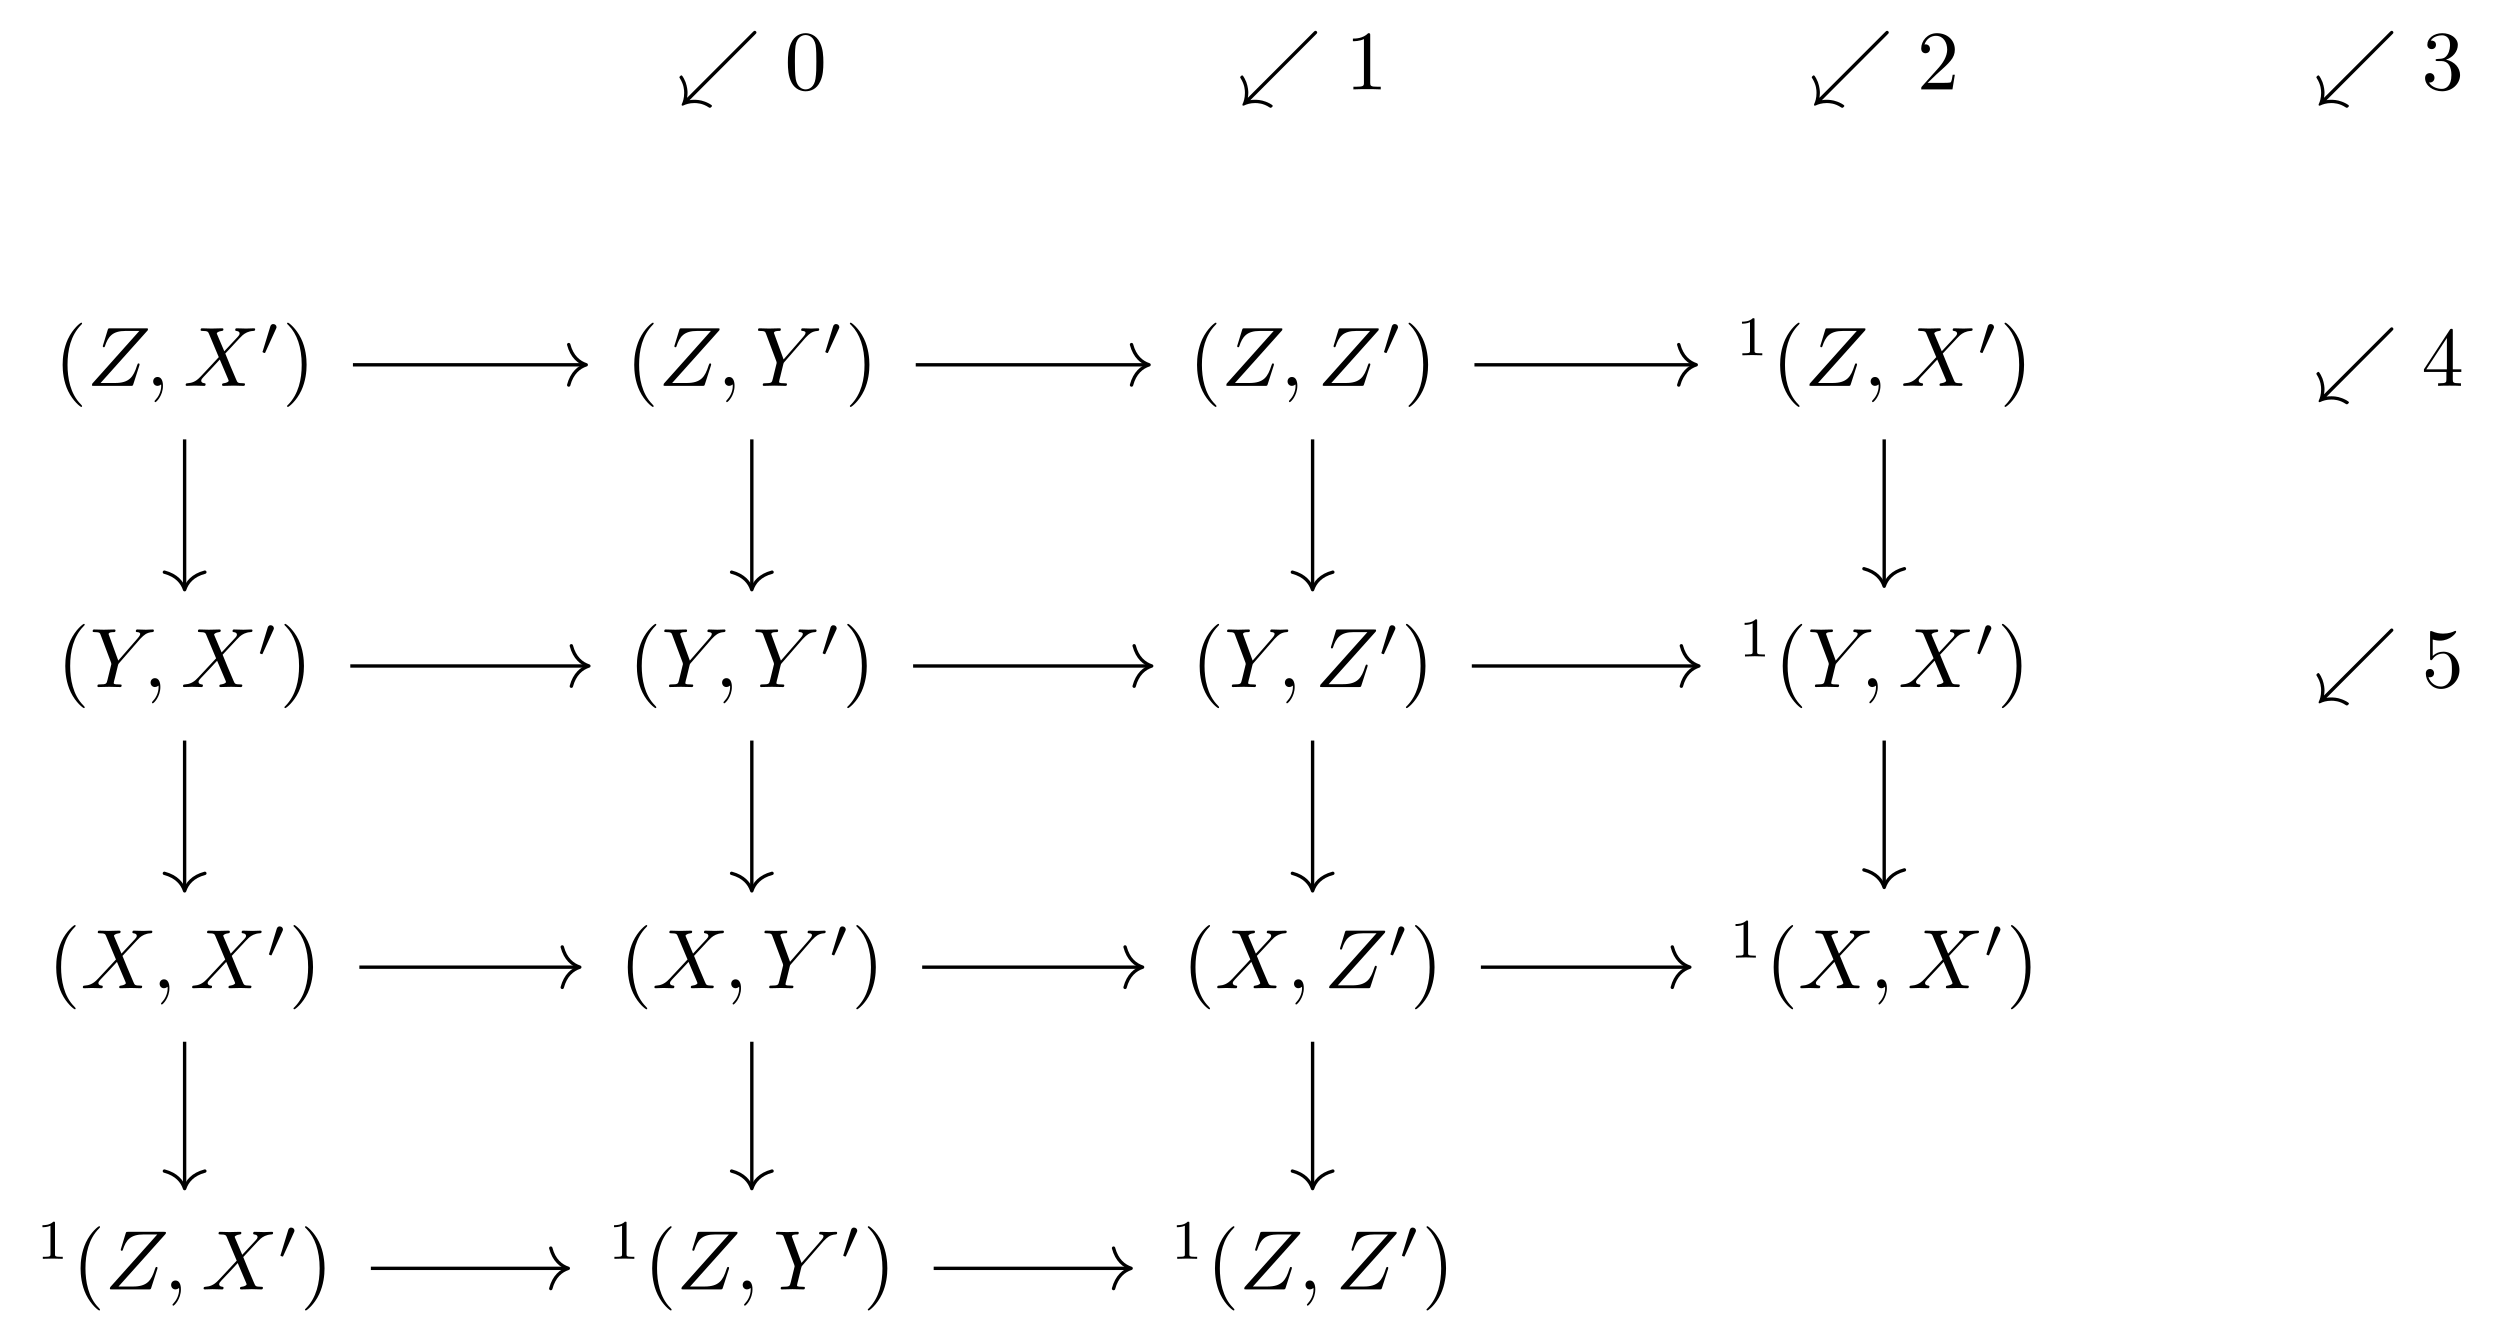 <?xml version="1.0" encoding="UTF-8"?>
<svg xmlns="http://www.w3.org/2000/svg" xmlns:xlink="http://www.w3.org/1999/xlink" width="311.405pt" height="167.079pt" viewBox="0 0 311.405 167.079" version="1.1">
<defs>
<g>
<symbol overflow="visible" id="glyph0-0">
<path style="stroke:none;" d=""/>
</symbol>
<symbol overflow="visible" id="glyph0-1">
<path style="stroke:none;" d="M 9.75 -6.844 C 9.891 -6.984 9.906 -7 9.906 -7.094 C 9.906 -7.188 9.812 -7.297 9.703 -7.297 C 9.625 -7.297 9.594 -7.281 9.469 -7.156 L 1.266 1.047 C 1.297 0.859 1.328 0.625 1.328 0.438 C 1.328 0.219 1.297 -0.297 1.078 -0.906 C 1.031 -1.031 0.719 -1.75 0.562 -1.75 C 0.484 -1.75 0.312 -1.578 0.312 -1.516 C 0.312 -1.469 0.328 -1.453 0.375 -1.375 C 0.875 -0.578 0.906 0.078 0.906 0.438 C 0.906 1.078 0.75 1.547 0.625 1.797 C 0.594 1.859 0.594 1.891 0.594 1.922 C 0.594 1.984 0.625 2.031 0.688 2.031 C 0.719 2.031 0.734 2.031 0.812 2 C 1.109 1.859 1.562 1.703 2.172 1.703 C 2.484 1.703 3.188 1.719 3.984 2.25 C 4.047 2.281 4.078 2.297 4.125 2.297 C 4.203 2.297 4.375 2.125 4.375 2.062 C 4.375 1.906 3.719 1.609 3.5 1.531 C 2.891 1.297 2.375 1.297 2.188 1.297 C 1.844 1.297 1.844 1.297 1.578 1.344 Z M 9.75 -6.844 "/>
</symbol>
<symbol overflow="visible" id="glyph1-0">
<path style="stroke:none;" d=""/>
</symbol>
<symbol overflow="visible" id="glyph1-1">
<path style="stroke:none;" d="M 4.828 -3.359 C 4.828 -4.203 4.781 -5.047 4.406 -5.812 C 3.922 -6.828 3.062 -7 2.625 -7 C 2 -7 1.234 -6.719 0.797 -5.75 C 0.469 -5.016 0.406 -4.203 0.406 -3.359 C 0.406 -2.578 0.453 -1.625 0.875 -0.828 C 1.328 0.016 2.094 0.234 2.609 0.234 C 3.188 0.234 3.984 0.016 4.438 -0.984 C 4.781 -1.719 4.828 -2.531 4.828 -3.359 Z M 2.609 0 C 2.203 0 1.578 -0.266 1.391 -1.266 C 1.281 -1.906 1.281 -2.859 1.281 -3.484 C 1.281 -4.156 1.281 -4.844 1.359 -5.422 C 1.562 -6.672 2.359 -6.766 2.609 -6.766 C 2.969 -6.766 3.656 -6.578 3.859 -5.531 C 3.953 -4.953 3.953 -4.141 3.953 -3.484 C 3.953 -2.703 3.953 -1.984 3.844 -1.312 C 3.688 -0.312 3.094 0 2.609 0 Z M 2.609 0 "/>
</symbol>
<symbol overflow="visible" id="glyph1-2">
<path style="stroke:none;" d="M 3.094 -6.719 C 3.094 -6.969 3.094 -7 2.844 -7 C 2.188 -6.328 1.266 -6.328 0.938 -6.328 L 0.938 -6 C 1.141 -6 1.766 -6 2.312 -6.266 L 2.312 -0.828 C 2.312 -0.453 2.281 -0.328 1.328 -0.328 L 1 -0.328 L 1 0 C 1.359 -0.031 2.281 -0.031 2.703 -0.031 C 3.125 -0.031 4.031 -0.031 4.406 0 L 4.406 -0.328 L 4.062 -0.328 C 3.125 -0.328 3.094 -0.438 3.094 -0.828 Z M 3.094 -6.719 "/>
</symbol>
<symbol overflow="visible" id="glyph1-3">
<path style="stroke:none;" d="M 1.328 -0.812 L 2.453 -1.891 C 4.078 -3.344 4.719 -3.906 4.719 -4.953 C 4.719 -6.156 3.766 -7 2.484 -7 C 1.297 -7 0.531 -6.031 0.531 -5.094 C 0.531 -4.5 1.047 -4.5 1.078 -4.5 C 1.266 -4.5 1.625 -4.625 1.625 -5.062 C 1.625 -5.328 1.438 -5.609 1.078 -5.609 C 0.984 -5.609 0.969 -5.609 0.938 -5.594 C 1.172 -6.281 1.75 -6.672 2.359 -6.672 C 3.312 -6.672 3.766 -5.812 3.766 -4.953 C 3.766 -4.109 3.234 -3.281 2.656 -2.641 L 0.641 -0.391 C 0.531 -0.266 0.531 -0.25 0.531 0 L 4.422 0 L 4.719 -1.828 L 4.453 -1.828 C 4.406 -1.516 4.328 -1.047 4.219 -0.891 C 4.141 -0.812 3.453 -0.812 3.219 -0.812 Z M 1.328 -0.812 "/>
</symbol>
<symbol overflow="visible" id="glyph1-4">
<path style="stroke:none;" d="M 3.047 -3.703 C 3.906 -3.984 4.516 -4.719 4.516 -5.547 C 4.516 -6.406 3.594 -7 2.578 -7 C 1.516 -7 0.719 -6.359 0.719 -5.562 C 0.719 -5.219 0.953 -5.016 1.266 -5.016 C 1.578 -5.016 1.797 -5.25 1.797 -5.547 C 1.797 -6.078 1.297 -6.078 1.141 -6.078 C 1.469 -6.594 2.156 -6.734 2.547 -6.734 C 2.969 -6.734 3.547 -6.5 3.547 -5.547 C 3.547 -5.422 3.531 -4.812 3.25 -4.359 C 2.938 -3.859 2.578 -3.828 2.328 -3.812 C 2.234 -3.797 1.984 -3.781 1.906 -3.781 C 1.828 -3.766 1.75 -3.766 1.75 -3.656 C 1.75 -3.531 1.828 -3.531 2 -3.531 L 2.469 -3.531 C 3.328 -3.531 3.719 -2.828 3.719 -1.797 C 3.719 -0.375 3 -0.062 2.531 -0.062 C 2.078 -0.062 1.297 -0.234 0.922 -0.859 C 1.297 -0.812 1.609 -1.047 1.609 -1.438 C 1.609 -1.812 1.328 -2.031 1.031 -2.031 C 0.781 -2.031 0.438 -1.875 0.438 -1.422 C 0.438 -0.469 1.422 0.234 2.562 0.234 C 3.844 0.234 4.797 -0.719 4.797 -1.797 C 4.797 -2.656 4.141 -3.469 3.047 -3.703 Z M 3.047 -3.703 "/>
</symbol>
<symbol overflow="visible" id="glyph1-5">
<path style="stroke:none;" d="M 3.469 2.516 C 3.469 2.484 3.469 2.469 3.297 2.281 C 1.984 0.969 1.656 -1.016 1.656 -2.625 C 1.656 -4.453 2.047 -6.281 3.344 -7.594 C 3.469 -7.719 3.469 -7.734 3.469 -7.766 C 3.469 -7.844 3.438 -7.875 3.375 -7.875 C 3.266 -7.875 2.328 -7.156 1.703 -5.828 C 1.172 -4.672 1.047 -3.5 1.047 -2.625 C 1.047 -1.812 1.156 -0.531 1.734 0.656 C 2.359 1.938 3.266 2.625 3.375 2.625 C 3.438 2.625 3.469 2.594 3.469 2.516 Z M 3.469 2.516 "/>
</symbol>
<symbol overflow="visible" id="glyph1-6">
<path style="stroke:none;" d="M 3.031 -2.625 C 3.031 -3.438 2.922 -4.719 2.344 -5.906 C 1.719 -7.188 0.812 -7.875 0.703 -7.875 C 0.641 -7.875 0.594 -7.828 0.594 -7.766 C 0.594 -7.734 0.594 -7.719 0.797 -7.531 C 1.828 -6.484 2.422 -4.812 2.422 -2.625 C 2.422 -0.828 2.031 1.016 0.734 2.344 C 0.594 2.469 0.594 2.484 0.594 2.516 C 0.594 2.578 0.641 2.625 0.703 2.625 C 0.812 2.625 1.75 1.906 2.375 0.578 C 2.906 -0.578 3.031 -1.75 3.031 -2.625 Z M 3.031 -2.625 "/>
</symbol>
<symbol overflow="visible" id="glyph1-7">
<path style="stroke:none;" d="M 3.094 -1.734 L 3.094 -0.812 C 3.094 -0.438 3.062 -0.328 2.281 -0.328 L 2.062 -0.328 L 2.062 0 C 2.5 -0.031 3.047 -0.031 3.484 -0.031 C 3.922 -0.031 4.484 -0.031 4.906 0 L 4.906 -0.328 L 4.688 -0.328 C 3.922 -0.328 3.891 -0.438 3.891 -0.812 L 3.891 -1.734 L 4.953 -1.734 L 4.953 -2.062 L 3.891 -2.062 L 3.891 -6.828 C 3.891 -7.047 3.891 -7.109 3.734 -7.109 C 3.641 -7.109 3.594 -7.109 3.516 -6.984 L 0.297 -2.062 L 0.297 -1.734 Z M 3.156 -2.062 L 0.594 -2.062 L 3.156 -5.969 Z M 3.156 -2.062 "/>
</symbol>
<symbol overflow="visible" id="glyph1-8">
<path style="stroke:none;" d="M 4.719 -2.109 C 4.719 -3.359 3.859 -4.406 2.719 -4.406 C 2.219 -4.406 1.766 -4.234 1.391 -3.875 L 1.391 -5.922 C 1.594 -5.859 1.938 -5.781 2.281 -5.781 C 3.562 -5.781 4.312 -6.734 4.312 -6.875 C 4.312 -6.938 4.281 -7 4.203 -7 C 4.188 -7 4.172 -7 4.109 -6.969 C 3.906 -6.859 3.391 -6.656 2.688 -6.656 C 2.266 -6.656 1.781 -6.734 1.297 -6.953 C 1.203 -6.984 1.188 -6.984 1.172 -6.984 C 1.062 -6.984 1.062 -6.906 1.062 -6.734 L 1.062 -3.625 C 1.062 -3.438 1.062 -3.344 1.203 -3.344 C 1.281 -3.344 1.297 -3.375 1.344 -3.438 C 1.453 -3.609 1.844 -4.172 2.703 -4.172 C 3.25 -4.172 3.5 -3.703 3.594 -3.5 C 3.766 -3.125 3.781 -2.703 3.781 -2.188 C 3.781 -1.812 3.781 -1.188 3.531 -0.75 C 3.281 -0.344 2.891 -0.062 2.406 -0.062 C 1.641 -0.062 1.047 -0.625 0.859 -1.234 C 0.891 -1.234 0.922 -1.219 1.047 -1.219 C 1.391 -1.219 1.562 -1.484 1.562 -1.734 C 1.562 -1.984 1.391 -2.25 1.047 -2.25 C 0.891 -2.25 0.531 -2.172 0.531 -1.688 C 0.531 -0.781 1.25 0.234 2.422 0.234 C 3.641 0.234 4.719 -0.781 4.719 -2.109 Z M 4.719 -2.109 "/>
</symbol>
<symbol overflow="visible" id="glyph2-0">
<path style="stroke:none;" d=""/>
</symbol>
<symbol overflow="visible" id="glyph2-1">
<path style="stroke:none;" d="M 7.562 -6.922 C 7.578 -6.969 7.594 -7.016 7.594 -7.078 C 7.594 -7.172 7.531 -7.172 7.328 -7.172 L 2.891 -7.172 C 2.641 -7.172 2.641 -7.156 2.578 -6.969 L 2 -5.078 C 1.969 -5.016 1.969 -4.953 1.969 -4.922 C 1.969 -4.906 1.969 -4.812 2.094 -4.812 C 2.188 -4.812 2.203 -4.875 2.219 -4.906 C 2.625 -6.156 3.172 -6.844 4.812 -6.844 L 6.516 -6.844 L 0.656 -0.281 C 0.656 -0.266 0.609 -0.125 0.609 -0.094 C 0.609 0 0.688 0 0.875 0 L 5.438 0 C 5.688 0 5.703 -0.016 5.766 -0.203 L 6.516 -2.531 C 6.516 -2.578 6.547 -2.641 6.547 -2.688 C 6.547 -2.734 6.516 -2.797 6.422 -2.797 C 6.328 -2.797 6.312 -2.766 6.234 -2.547 C 5.781 -1.109 5.266 -0.359 3.484 -0.359 L 1.688 -0.359 Z M 7.562 -6.922 "/>
</symbol>
<symbol overflow="visible" id="glyph2-2">
<path style="stroke:none;" d="M 2.125 -0.016 C 2.125 -0.703 1.875 -1.109 1.453 -1.109 C 1.109 -1.109 0.906 -0.844 0.906 -0.562 C 0.906 -0.266 1.109 0 1.453 0 C 1.578 0 1.719 -0.047 1.828 -0.141 C 1.859 -0.156 1.875 -0.172 1.875 -0.172 C 1.891 -0.172 1.906 -0.156 1.906 -0.016 C 1.906 0.766 1.531 1.391 1.188 1.75 C 1.078 1.859 1.078 1.875 1.078 1.906 C 1.078 1.984 1.125 2.031 1.172 2.031 C 1.297 2.031 2.125 1.219 2.125 -0.016 Z M 2.125 -0.016 "/>
</symbol>
<symbol overflow="visible" id="glyph2-3">
<path style="stroke:none;" d="M 5.094 -4.312 L 4.203 -6.406 C 4.172 -6.484 4.156 -6.531 4.156 -6.547 C 4.156 -6.609 4.344 -6.797 4.781 -6.844 C 4.875 -6.859 4.984 -6.859 4.984 -7.047 C 4.984 -7.172 4.859 -7.172 4.828 -7.172 C 4.406 -7.172 3.953 -7.141 3.5 -7.141 C 3.25 -7.141 2.594 -7.172 2.328 -7.172 C 2.266 -7.172 2.141 -7.172 2.141 -6.969 C 2.141 -6.844 2.25 -6.844 2.391 -6.844 C 3.016 -6.844 3.078 -6.734 3.172 -6.516 L 4.406 -3.578 L 2.188 -1.203 L 2.062 -1.078 C 1.547 -0.531 1.047 -0.359 0.516 -0.328 C 0.375 -0.312 0.281 -0.312 0.281 -0.109 C 0.281 -0.109 0.281 0 0.422 0 C 0.734 0 1.078 -0.031 1.406 -0.031 C 1.797 -0.031 2.203 0 2.578 0 C 2.641 0 2.766 0 2.766 -0.203 C 2.766 -0.312 2.672 -0.328 2.641 -0.328 C 2.547 -0.344 2.219 -0.359 2.219 -0.656 C 2.219 -0.812 2.391 -0.984 2.516 -1.125 L 3.578 -2.25 L 4.531 -3.281 L 5.594 -0.781 C 5.625 -0.656 5.641 -0.656 5.641 -0.625 C 5.641 -0.547 5.438 -0.375 5.031 -0.328 C 4.906 -0.312 4.812 -0.297 4.812 -0.125 C 4.812 0 4.938 0 4.984 0 C 5.266 0 6 -0.031 6.297 -0.031 C 6.562 -0.031 7.203 0 7.469 0 C 7.531 0 7.672 0 7.672 -0.203 C 7.672 -0.328 7.562 -0.328 7.469 -0.328 C 6.766 -0.344 6.75 -0.375 6.578 -0.781 C 6.156 -1.766 5.453 -3.406 5.219 -4.031 C 5.938 -4.766 7.031 -6.016 7.375 -6.312 C 7.672 -6.562 8.078 -6.812 8.703 -6.844 C 8.844 -6.859 8.938 -6.859 8.938 -7.062 C 8.938 -7.062 8.938 -7.172 8.797 -7.172 C 8.484 -7.172 8.141 -7.141 7.812 -7.141 C 7.422 -7.141 7.031 -7.172 6.641 -7.172 C 6.578 -7.172 6.453 -7.172 6.453 -6.969 C 6.453 -6.891 6.5 -6.859 6.578 -6.844 C 6.672 -6.828 7 -6.812 7 -6.516 C 7 -6.375 6.875 -6.234 6.797 -6.141 Z M 5.094 -4.312 "/>
</symbol>
<symbol overflow="visible" id="glyph2-4">
<path style="stroke:none;" d="M 6.266 -5.969 L 6.422 -6.125 C 6.734 -6.438 7.078 -6.797 7.797 -6.844 C 7.906 -6.859 8 -6.859 8 -7.047 C 8 -7.125 7.953 -7.172 7.859 -7.172 C 7.594 -7.172 7.281 -7.141 7 -7.141 C 6.656 -7.141 6.297 -7.172 5.953 -7.172 C 5.891 -7.172 5.75 -7.172 5.75 -6.969 C 5.75 -6.859 5.859 -6.844 5.906 -6.844 C 5.984 -6.844 6.297 -6.828 6.297 -6.609 C 6.297 -6.422 6.047 -6.156 6 -6.094 L 3.562 -3.297 L 2.422 -6.422 C 2.359 -6.562 2.359 -6.578 2.359 -6.594 C 2.359 -6.844 2.859 -6.844 2.969 -6.844 C 3.125 -6.844 3.219 -6.844 3.219 -7.062 C 3.219 -7.172 3.094 -7.172 3.062 -7.172 C 2.766 -7.172 2.031 -7.141 1.75 -7.141 C 1.484 -7.141 0.828 -7.172 0.562 -7.172 C 0.5 -7.172 0.375 -7.172 0.375 -6.969 C 0.375 -6.844 0.469 -6.844 0.609 -6.844 C 1.234 -6.844 1.281 -6.75 1.375 -6.484 L 2.672 -3.031 C 2.672 -3 2.703 -2.891 2.703 -2.859 C 2.703 -2.828 2.281 -1.141 2.234 -0.938 C 2.094 -0.375 2.094 -0.344 1.25 -0.328 C 1.047 -0.328 0.969 -0.328 0.969 -0.109 C 0.969 0 1.094 0 1.109 0 C 1.406 0 2.141 -0.031 2.438 -0.031 C 2.734 -0.031 3.484 0 3.781 0 C 3.859 0 3.984 0 3.984 -0.203 C 3.984 -0.328 3.891 -0.328 3.688 -0.328 C 3.672 -0.328 3.469 -0.328 3.281 -0.344 C 3.062 -0.375 3 -0.391 3 -0.516 C 3 -0.594 3.094 -0.953 3.156 -1.172 L 3.516 -2.656 C 3.562 -2.859 3.578 -2.891 3.672 -2.984 Z M 6.266 -5.969 "/>
</symbol>
<symbol overflow="visible" id="glyph3-0">
<path style="stroke:none;" d=""/>
</symbol>
<symbol overflow="visible" id="glyph3-1">
<path style="stroke:none;" d="M 2.016 -3.297 C 2.078 -3.406 2.078 -3.469 2.078 -3.516 C 2.078 -3.734 1.891 -3.891 1.672 -3.891 C 1.406 -3.891 1.328 -3.672 1.297 -3.562 L 0.375 -0.547 C 0.359 -0.531 0.328 -0.453 0.328 -0.438 C 0.328 -0.359 0.547 -0.281 0.609 -0.281 C 0.656 -0.281 0.656 -0.297 0.703 -0.406 Z M 2.016 -3.297 "/>
</symbol>
<symbol overflow="visible" id="glyph4-0">
<path style="stroke:none;" d=""/>
</symbol>
<symbol overflow="visible" id="glyph4-1">
<path style="stroke:none;" d="M 2.328 -4.438 C 2.328 -4.625 2.328 -4.625 2.125 -4.625 C 1.672 -4.188 1.047 -4.188 0.766 -4.188 L 0.766 -3.938 C 0.922 -3.938 1.391 -3.938 1.766 -4.125 L 1.766 -0.578 C 1.766 -0.344 1.766 -0.25 1.078 -0.25 L 0.812 -0.25 L 0.812 0 C 0.938 0 1.797 -0.031 2.047 -0.031 C 2.266 -0.031 3.141 0 3.297 0 L 3.297 -0.25 L 3.031 -0.25 C 2.328 -0.25 2.328 -0.344 2.328 -0.578 Z M 2.328 -4.438 "/>
</symbol>
</g>
</defs>
<g id="surface1">
<g style="fill:rgb(0%,0%,0%);fill-opacity:1;">
  <use xlink:href="#glyph0-1" x="84.316" y="11.134"/>
</g>
<g style="fill:rgb(0%,0%,0%);fill-opacity:1;">
  <use xlink:href="#glyph1-1" x="97.733" y="11.134"/>
</g>
<g style="fill:rgb(0%,0%,0%);fill-opacity:1;">
  <use xlink:href="#glyph0-1" x="154.165" y="11.134"/>
</g>
<g style="fill:rgb(0%,0%,0%);fill-opacity:1;">
  <use xlink:href="#glyph1-2" x="167.582" y="11.134"/>
</g>
<g style="fill:rgb(0%,0%,0%);fill-opacity:1;">
  <use xlink:href="#glyph0-1" x="225.363" y="11.134"/>
</g>
<g style="fill:rgb(0%,0%,0%);fill-opacity:1;">
  <use xlink:href="#glyph1-3" x="238.779" y="11.134"/>
</g>
<g style="fill:rgb(0%,0%,0%);fill-opacity:1;">
  <use xlink:href="#glyph0-1" x="288.218" y="11.134"/>
</g>
<g style="fill:rgb(0%,0%,0%);fill-opacity:1;">
  <use xlink:href="#glyph1-4" x="301.634" y="11.134"/>
</g>
<g style="fill:rgb(0%,0%,0%);fill-opacity:1;">
  <use xlink:href="#glyph1-5" x="6.756" y="48.066"/>
</g>
<g style="fill:rgb(0%,0%,0%);fill-opacity:1;">
  <use xlink:href="#glyph2-1" x="10.839" y="48.066"/>
</g>
<g style="fill:rgb(0%,0%,0%);fill-opacity:1;">
  <use xlink:href="#glyph2-2" x="18.174" y="48.066"/>
</g>
<g style="fill:rgb(0%,0%,0%);fill-opacity:1;">
  <use xlink:href="#glyph2-3" x="22.845" y="48.066"/>
</g>
<g style="fill:rgb(0%,0%,0%);fill-opacity:1;">
  <use xlink:href="#glyph3-1" x="32.364" y="44.256"/>
</g>
<g style="fill:rgb(0%,0%,0%);fill-opacity:1;">
  <use xlink:href="#glyph1-6" x="35.159" y="48.066"/>
</g>
<g style="fill:rgb(0%,0%,0%);fill-opacity:1;">
  <use xlink:href="#glyph1-5" x="77.953" y="48.066"/>
</g>
<g style="fill:rgb(0%,0%,0%);fill-opacity:1;">
  <use xlink:href="#glyph2-1" x="82.037" y="48.066"/>
</g>
<g style="fill:rgb(0%,0%,0%);fill-opacity:1;">
  <use xlink:href="#glyph2-2" x="89.372" y="48.066"/>
</g>
<g style="fill:rgb(0%,0%,0%);fill-opacity:1;">
  <use xlink:href="#glyph2-4" x="94.043" y="48.066"/>
</g>
<g style="fill:rgb(0%,0%,0%);fill-opacity:1;">
  <use xlink:href="#glyph3-1" x="102.468" y="44.256"/>
</g>
<g style="fill:rgb(0%,0%,0%);fill-opacity:1;">
  <use xlink:href="#glyph1-6" x="105.263" y="48.066"/>
</g>
<g style="fill:rgb(0%,0%,0%);fill-opacity:1;">
  <use xlink:href="#glyph1-5" x="148.057" y="48.066"/>
</g>
<g style="fill:rgb(0%,0%,0%);fill-opacity:1;">
  <use xlink:href="#glyph2-1" x="152.14" y="48.066"/>
</g>
<g style="fill:rgb(0%,0%,0%);fill-opacity:1;">
  <use xlink:href="#glyph2-2" x="159.475" y="48.066"/>
</g>
<g style="fill:rgb(0%,0%,0%);fill-opacity:1;">
  <use xlink:href="#glyph2-1" x="164.146" y="48.066"/>
</g>
<g style="fill:rgb(0%,0%,0%);fill-opacity:1;">
  <use xlink:href="#glyph3-1" x="172.061" y="44.256"/>
</g>
<g style="fill:rgb(0%,0%,0%);fill-opacity:1;">
  <use xlink:href="#glyph1-6" x="174.856" y="48.066"/>
</g>
<g style="fill:rgb(0%,0%,0%);fill-opacity:1;">
  <use xlink:href="#glyph4-1" x="216.218" y="44.256"/>
</g>
<g style="fill:rgb(0%,0%,0%);fill-opacity:1;">
  <use xlink:href="#glyph1-5" x="220.687" y="48.066"/>
</g>
<g style="fill:rgb(0%,0%,0%);fill-opacity:1;">
  <use xlink:href="#glyph2-1" x="224.771" y="48.066"/>
</g>
<g style="fill:rgb(0%,0%,0%);fill-opacity:1;">
  <use xlink:href="#glyph2-2" x="232.106" y="48.066"/>
</g>
<g style="fill:rgb(0%,0%,0%);fill-opacity:1;">
  <use xlink:href="#glyph2-3" x="236.777" y="48.066"/>
</g>
<g style="fill:rgb(0%,0%,0%);fill-opacity:1;">
  <use xlink:href="#glyph3-1" x="246.296" y="44.256"/>
</g>
<g style="fill:rgb(0%,0%,0%);fill-opacity:1;">
  <use xlink:href="#glyph1-6" x="249.091" y="48.066"/>
</g>
<g style="fill:rgb(0%,0%,0%);fill-opacity:1;">
  <use xlink:href="#glyph0-1" x="288.218" y="48.066"/>
</g>
<g style="fill:rgb(0%,0%,0%);fill-opacity:1;">
  <use xlink:href="#glyph1-7" x="301.634" y="48.066"/>
</g>
<g style="fill:rgb(0%,0%,0%);fill-opacity:1;">
  <use xlink:href="#glyph1-5" x="7.084" y="85.581"/>
</g>
<g style="fill:rgb(0%,0%,0%);fill-opacity:1;">
  <use xlink:href="#glyph2-4" x="11.167" y="85.581"/>
</g>
<g style="fill:rgb(0%,0%,0%);fill-opacity:1;">
  <use xlink:href="#glyph2-2" x="17.851" y="85.581"/>
</g>
<g style="fill:rgb(0%,0%,0%);fill-opacity:1;">
  <use xlink:href="#glyph2-3" x="22.511" y="85.581"/>
</g>
<g style="fill:rgb(0%,0%,0%);fill-opacity:1;">
  <use xlink:href="#glyph3-1" x="32.036" y="81.771"/>
</g>
<g style="fill:rgb(0%,0%,0%);fill-opacity:1;">
  <use xlink:href="#glyph1-6" x="34.831" y="85.581"/>
</g>
<g style="fill:rgb(0%,0%,0%);fill-opacity:1;">
  <use xlink:href="#glyph1-5" x="78.281" y="85.581"/>
</g>
<g style="fill:rgb(0%,0%,0%);fill-opacity:1;">
  <use xlink:href="#glyph2-4" x="82.365" y="85.581"/>
</g>
<g style="fill:rgb(0%,0%,0%);fill-opacity:1;">
  <use xlink:href="#glyph2-2" x="89.039" y="85.581"/>
</g>
<g style="fill:rgb(0%,0%,0%);fill-opacity:1;">
  <use xlink:href="#glyph2-4" x="93.709" y="85.581"/>
</g>
<g style="fill:rgb(0%,0%,0%);fill-opacity:1;">
  <use xlink:href="#glyph3-1" x="102.14" y="81.771"/>
</g>
<g style="fill:rgb(0%,0%,0%);fill-opacity:1;">
  <use xlink:href="#glyph1-6" x="104.935" y="85.581"/>
</g>
<g style="fill:rgb(0%,0%,0%);fill-opacity:1;">
  <use xlink:href="#glyph1-5" x="148.385" y="85.581"/>
</g>
<g style="fill:rgb(0%,0%,0%);fill-opacity:1;">
  <use xlink:href="#glyph2-4" x="152.469" y="85.581"/>
</g>
<g style="fill:rgb(0%,0%,0%);fill-opacity:1;">
  <use xlink:href="#glyph2-2" x="159.143" y="85.581"/>
</g>
<g style="fill:rgb(0%,0%,0%);fill-opacity:1;">
  <use xlink:href="#glyph2-1" x="163.813" y="85.581"/>
</g>
<g style="fill:rgb(0%,0%,0%);fill-opacity:1;">
  <use xlink:href="#glyph3-1" x="171.733" y="81.771"/>
</g>
<g style="fill:rgb(0%,0%,0%);fill-opacity:1;">
  <use xlink:href="#glyph1-6" x="174.528" y="85.581"/>
</g>
<g style="fill:rgb(0%,0%,0%);fill-opacity:1;">
  <use xlink:href="#glyph4-1" x="216.546" y="81.771"/>
</g>
<g style="fill:rgb(0%,0%,0%);fill-opacity:1;">
  <use xlink:href="#glyph1-5" x="221.015" y="85.581"/>
</g>
<g style="fill:rgb(0%,0%,0%);fill-opacity:1;">
  <use xlink:href="#glyph2-4" x="225.099" y="85.581"/>
</g>
<g style="fill:rgb(0%,0%,0%);fill-opacity:1;">
  <use xlink:href="#glyph2-2" x="231.773" y="85.581"/>
</g>
<g style="fill:rgb(0%,0%,0%);fill-opacity:1;">
  <use xlink:href="#glyph2-3" x="236.443" y="85.581"/>
</g>
<g style="fill:rgb(0%,0%,0%);fill-opacity:1;">
  <use xlink:href="#glyph3-1" x="245.967" y="81.771"/>
</g>
<g style="fill:rgb(0%,0%,0%);fill-opacity:1;">
  <use xlink:href="#glyph1-6" x="248.763" y="85.581"/>
</g>
<g style="fill:rgb(0%,0%,0%);fill-opacity:1;">
  <use xlink:href="#glyph0-1" x="288.218" y="85.581"/>
</g>
<g style="fill:rgb(0%,0%,0%);fill-opacity:1;">
  <use xlink:href="#glyph1-8" x="301.634" y="85.581"/>
</g>
<g style="fill:rgb(0%,0%,0%);fill-opacity:1;">
  <use xlink:href="#glyph1-5" x="5.953" y="123.096"/>
</g>
<g style="fill:rgb(0%,0%,0%);fill-opacity:1;">
  <use xlink:href="#glyph2-3" x="10.037" y="123.096"/>
</g>
<g style="fill:rgb(0%,0%,0%);fill-opacity:1;">
  <use xlink:href="#glyph2-2" x="18.978" y="123.096"/>
</g>
<g style="fill:rgb(0%,0%,0%);fill-opacity:1;">
  <use xlink:href="#glyph2-3" x="23.648" y="123.096"/>
</g>
<g style="fill:rgb(0%,0%,0%);fill-opacity:1;">
  <use xlink:href="#glyph3-1" x="33.166" y="119.286"/>
</g>
<g style="fill:rgb(0%,0%,0%);fill-opacity:1;">
  <use xlink:href="#glyph1-6" x="35.961" y="123.096"/>
</g>
<g style="fill:rgb(0%,0%,0%);fill-opacity:1;">
  <use xlink:href="#glyph1-5" x="77.151" y="123.096"/>
</g>
<g style="fill:rgb(0%,0%,0%);fill-opacity:1;">
  <use xlink:href="#glyph2-3" x="81.234" y="123.096"/>
</g>
<g style="fill:rgb(0%,0%,0%);fill-opacity:1;">
  <use xlink:href="#glyph2-2" x="90.175" y="123.096"/>
</g>
<g style="fill:rgb(0%,0%,0%);fill-opacity:1;">
  <use xlink:href="#glyph2-4" x="94.845" y="123.096"/>
</g>
<g style="fill:rgb(0%,0%,0%);fill-opacity:1;">
  <use xlink:href="#glyph3-1" x="103.27" y="119.286"/>
</g>
<g style="fill:rgb(0%,0%,0%);fill-opacity:1;">
  <use xlink:href="#glyph1-6" x="106.065" y="123.096"/>
</g>
<g style="fill:rgb(0%,0%,0%);fill-opacity:1;">
  <use xlink:href="#glyph1-5" x="147.255" y="123.096"/>
</g>
<g style="fill:rgb(0%,0%,0%);fill-opacity:1;">
  <use xlink:href="#glyph2-3" x="151.338" y="123.096"/>
</g>
<g style="fill:rgb(0%,0%,0%);fill-opacity:1;">
  <use xlink:href="#glyph2-2" x="160.279" y="123.096"/>
</g>
<g style="fill:rgb(0%,0%,0%);fill-opacity:1;">
  <use xlink:href="#glyph2-1" x="164.949" y="123.096"/>
</g>
<g style="fill:rgb(0%,0%,0%);fill-opacity:1;">
  <use xlink:href="#glyph3-1" x="172.863" y="119.286"/>
</g>
<g style="fill:rgb(0%,0%,0%);fill-opacity:1;">
  <use xlink:href="#glyph1-6" x="175.658" y="123.096"/>
</g>
<g style="fill:rgb(0%,0%,0%);fill-opacity:1;">
  <use xlink:href="#glyph4-1" x="215.416" y="119.286"/>
</g>
<g style="fill:rgb(0%,0%,0%);fill-opacity:1;">
  <use xlink:href="#glyph1-5" x="219.885" y="123.096"/>
</g>
<g style="fill:rgb(0%,0%,0%);fill-opacity:1;">
  <use xlink:href="#glyph2-3" x="223.969" y="123.096"/>
</g>
<g style="fill:rgb(0%,0%,0%);fill-opacity:1;">
  <use xlink:href="#glyph2-2" x="232.91" y="123.096"/>
</g>
<g style="fill:rgb(0%,0%,0%);fill-opacity:1;">
  <use xlink:href="#glyph2-3" x="237.57" y="123.096"/>
</g>
<g style="fill:rgb(0%,0%,0%);fill-opacity:1;">
  <use xlink:href="#glyph3-1" x="247.098" y="119.286"/>
</g>
<g style="fill:rgb(0%,0%,0%);fill-opacity:1;">
  <use xlink:href="#glyph1-6" x="249.893" y="123.096"/>
</g>
<g style="fill:rgb(0%,0%,0%);fill-opacity:1;">
  <use xlink:href="#glyph4-1" x="4.521" y="156.801"/>
</g>
<g style="fill:rgb(0%,0%,0%);fill-opacity:1;">
  <use xlink:href="#glyph1-5" x="8.99" y="160.611"/>
</g>
<g style="fill:rgb(0%,0%,0%);fill-opacity:1;">
  <use xlink:href="#glyph2-1" x="13.074" y="160.611"/>
</g>
<g style="fill:rgb(0%,0%,0%);fill-opacity:1;">
  <use xlink:href="#glyph2-2" x="20.409" y="160.611"/>
</g>
<g style="fill:rgb(0%,0%,0%);fill-opacity:1;">
  <use xlink:href="#glyph2-3" x="25.08" y="160.611"/>
</g>
<g style="fill:rgb(0%,0%,0%);fill-opacity:1;">
  <use xlink:href="#glyph3-1" x="34.598" y="156.801"/>
</g>
<g style="fill:rgb(0%,0%,0%);fill-opacity:1;">
  <use xlink:href="#glyph1-6" x="37.394" y="160.611"/>
</g>
<g style="fill:rgb(0%,0%,0%);fill-opacity:1;">
  <use xlink:href="#glyph4-1" x="75.718" y="156.801"/>
</g>
<g style="fill:rgb(0%,0%,0%);fill-opacity:1;">
  <use xlink:href="#glyph1-5" x="80.188" y="160.611"/>
</g>
<g style="fill:rgb(0%,0%,0%);fill-opacity:1;">
  <use xlink:href="#glyph2-1" x="84.271" y="160.611"/>
</g>
<g style="fill:rgb(0%,0%,0%);fill-opacity:1;">
  <use xlink:href="#glyph2-2" x="91.606" y="160.611"/>
</g>
<g style="fill:rgb(0%,0%,0%);fill-opacity:1;">
  <use xlink:href="#glyph2-4" x="96.277" y="160.611"/>
</g>
<g style="fill:rgb(0%,0%,0%);fill-opacity:1;">
  <use xlink:href="#glyph3-1" x="104.702" y="156.801"/>
</g>
<g style="fill:rgb(0%,0%,0%);fill-opacity:1;">
  <use xlink:href="#glyph1-6" x="107.497" y="160.611"/>
</g>
<g style="fill:rgb(0%,0%,0%);fill-opacity:1;">
  <use xlink:href="#glyph4-1" x="145.822" y="156.801"/>
</g>
<g style="fill:rgb(0%,0%,0%);fill-opacity:1;">
  <use xlink:href="#glyph1-5" x="150.292" y="160.611"/>
</g>
<g style="fill:rgb(0%,0%,0%);fill-opacity:1;">
  <use xlink:href="#glyph2-1" x="154.375" y="160.611"/>
</g>
<g style="fill:rgb(0%,0%,0%);fill-opacity:1;">
  <use xlink:href="#glyph2-2" x="161.71" y="160.611"/>
</g>
<g style="fill:rgb(0%,0%,0%);fill-opacity:1;">
  <use xlink:href="#glyph2-1" x="166.381" y="160.611"/>
</g>
<g style="fill:rgb(0%,0%,0%);fill-opacity:1;">
  <use xlink:href="#glyph3-1" x="174.296" y="156.801"/>
</g>
<g style="fill:rgb(0%,0%,0%);fill-opacity:1;">
  <use xlink:href="#glyph1-6" x="177.091" y="160.611"/>
</g>
<path style="fill:none;stroke-width:0.42;stroke-linecap:butt;stroke-linejoin:miter;stroke:rgb(0%,0%,0%);stroke-opacity:1;stroke-miterlimit:10;" d="M -111.742 38.098 L -82.891 38.098 " transform="matrix(1,0,0,-1,155.703,83.539)"/>
<path style="fill:none;stroke-width:0.42;stroke-linecap:round;stroke-linejoin:round;stroke:rgb(0%,0%,0%);stroke-opacity:1;stroke-miterlimit:10;" d="M -2.183 2.518 C -1.784 1.006 -0.897 0.296 0.001 -0.001 C -0.897 -0.294 -1.784 -1.009 -2.183 -2.521 " transform="matrix(1,0,0,-1,73.022,45.44)"/>
<path style="fill:none;stroke-width:0.42;stroke-linecap:butt;stroke-linejoin:miter;stroke:rgb(0%,0%,0%);stroke-opacity:1;stroke-miterlimit:10;" d="M -132.707 28.809 L -132.707 10.297 " transform="matrix(1,0,0,-1,155.703,83.539)"/>
<path style="fill:none;stroke-width:0.42;stroke-linecap:round;stroke-linejoin:round;stroke:rgb(0%,0%,0%);stroke-opacity:1;stroke-miterlimit:10;" d="M -2.184 2.518 C -1.786 1.006 -0.895 0.295 -0 -0.001 C -0.895 -0.294 -1.786 -1.009 -2.184 -2.521 " transform="matrix(0,1,1,0,22.998,73.454)"/>
<path style="fill:none;stroke-width:0.42;stroke-linecap:butt;stroke-linejoin:miter;stroke:rgb(0%,0%,0%);stroke-opacity:1;stroke-miterlimit:10;" d="M -41.637 38.098 L -12.785 38.098 " transform="matrix(1,0,0,-1,155.703,83.539)"/>
<path style="fill:none;stroke-width:0.42;stroke-linecap:round;stroke-linejoin:round;stroke:rgb(0%,0%,0%);stroke-opacity:1;stroke-miterlimit:10;" d="M -2.182 2.518 C -1.784 1.006 -0.897 0.296 0.002 -0.001 C -0.897 -0.294 -1.784 -1.009 -2.182 -2.521 " transform="matrix(1,0,0,-1,143.127,45.44)"/>
<path style="fill:none;stroke-width:0.42;stroke-linecap:butt;stroke-linejoin:miter;stroke:rgb(0%,0%,0%);stroke-opacity:1;stroke-miterlimit:10;" d="M -62.055 28.809 L -62.055 10.297 " transform="matrix(1,0,0,-1,155.703,83.539)"/>
<path style="fill:none;stroke-width:0.42;stroke-linecap:round;stroke-linejoin:round;stroke:rgb(0%,0%,0%);stroke-opacity:1;stroke-miterlimit:10;" d="M -2.184 2.519 C -1.786 1.007 -0.895 0.292 -0 -0.001 C -0.895 -0.294 -1.786 -1.009 -2.184 -2.52 " transform="matrix(0,1,1,0,93.649,73.454)"/>
<path style="fill:none;stroke-width:0.42;stroke-linecap:butt;stroke-linejoin:miter;stroke:rgb(0%,0%,0%);stroke-opacity:1;stroke-miterlimit:10;" d="M 27.957 38.098 L 55.375 38.098 " transform="matrix(1,0,0,-1,155.703,83.539)"/>
<path style="fill:none;stroke-width:0.42;stroke-linecap:round;stroke-linejoin:round;stroke:rgb(0%,0%,0%);stroke-opacity:1;stroke-miterlimit:10;" d="M -2.184 2.518 C -1.785 1.006 -0.894 0.296 0 -0.001 C -0.894 -0.294 -1.785 -1.009 -2.184 -2.521 " transform="matrix(1,0,0,-1,211.289,45.44)"/>
<path style="fill:none;stroke-width:0.42;stroke-linecap:butt;stroke-linejoin:miter;stroke:rgb(0%,0%,0%);stroke-opacity:1;stroke-miterlimit:10;" d="M 7.797 28.809 L 7.797 10.297 " transform="matrix(1,0,0,-1,155.703,83.539)"/>
<path style="fill:none;stroke-width:0.42;stroke-linecap:round;stroke-linejoin:round;stroke:rgb(0%,0%,0%);stroke-opacity:1;stroke-miterlimit:10;" d="M -2.184 2.521 C -1.786 1.009 -0.895 0.294 -0 0.001 C -0.895 -0.296 -1.786 -1.007 -2.184 -2.518 " transform="matrix(0,1,1,0,163.499,73.454)"/>
<path style="fill:none;stroke-width:0.42;stroke-linecap:butt;stroke-linejoin:miter;stroke:rgb(0%,0%,0%);stroke-opacity:1;stroke-miterlimit:10;" d="M 78.996 28.809 L 78.996 10.726 " transform="matrix(1,0,0,-1,155.703,83.539)"/>
<path style="fill:none;stroke-width:0.42;stroke-linecap:round;stroke-linejoin:round;stroke:rgb(0%,0%,0%);stroke-opacity:1;stroke-miterlimit:10;" d="M -2.184 2.521 C -1.786 1.01 -0.895 0.295 -0.001 0.002 C -0.895 -0.295 -1.786 -1.006 -2.184 -2.522 " transform="matrix(0,1,1,0,234.697,73.024)"/>
<path style="fill:none;stroke-width:0.42;stroke-linecap:butt;stroke-linejoin:miter;stroke:rgb(0%,0%,0%);stroke-opacity:1;stroke-miterlimit:10;" d="M -112.07 0.582 L -82.562 0.582 " transform="matrix(1,0,0,-1,155.703,83.539)"/>
<path style="fill:none;stroke-width:0.42;stroke-linecap:round;stroke-linejoin:round;stroke:rgb(0%,0%,0%);stroke-opacity:1;stroke-miterlimit:10;" d="M -2.183 2.518 C -1.784 1.006 -0.897 0.296 0.001 -0.001 C -0.897 -0.294 -1.784 -1.009 -2.183 -2.521 " transform="matrix(1,0,0,-1,73.351,82.956)"/>
<path style="fill:none;stroke-width:0.42;stroke-linecap:butt;stroke-linejoin:miter;stroke:rgb(0%,0%,0%);stroke-opacity:1;stroke-miterlimit:10;" d="M -132.707 -8.707 L -132.707 -27.219 " transform="matrix(1,0,0,-1,155.703,83.539)"/>
<path style="fill:none;stroke-width:0.42;stroke-linecap:round;stroke-linejoin:round;stroke:rgb(0%,0%,0%);stroke-opacity:1;stroke-miterlimit:10;" d="M -2.184 2.518 C -1.786 1.006 -0.895 0.295 -0 -0.001 C -0.895 -0.294 -1.786 -1.009 -2.184 -2.521 " transform="matrix(0,1,1,0,22.998,110.969)"/>
<path style="fill:none;stroke-width:0.42;stroke-linecap:butt;stroke-linejoin:miter;stroke:rgb(0%,0%,0%);stroke-opacity:1;stroke-miterlimit:10;" d="M -41.965 0.582 L -12.457 0.582 " transform="matrix(1,0,0,-1,155.703,83.539)"/>
<path style="fill:none;stroke-width:0.42;stroke-linecap:round;stroke-linejoin:round;stroke:rgb(0%,0%,0%);stroke-opacity:1;stroke-miterlimit:10;" d="M -2.182 2.518 C -1.784 1.006 -0.897 0.296 0.002 -0.001 C -0.897 -0.294 -1.784 -1.009 -2.182 -2.521 " transform="matrix(1,0,0,-1,143.455,82.956)"/>
<path style="fill:none;stroke-width:0.42;stroke-linecap:butt;stroke-linejoin:miter;stroke:rgb(0%,0%,0%);stroke-opacity:1;stroke-miterlimit:10;" d="M -62.055 -8.707 L -62.055 -27.219 " transform="matrix(1,0,0,-1,155.703,83.539)"/>
<path style="fill:none;stroke-width:0.42;stroke-linecap:round;stroke-linejoin:round;stroke:rgb(0%,0%,0%);stroke-opacity:1;stroke-miterlimit:10;" d="M -2.184 2.519 C -1.786 1.007 -0.895 0.292 -0 -0.001 C -0.895 -0.294 -1.786 -1.009 -2.184 -2.52 " transform="matrix(0,1,1,0,93.649,110.969)"/>
<path style="fill:none;stroke-width:0.42;stroke-linecap:butt;stroke-linejoin:miter;stroke:rgb(0%,0%,0%);stroke-opacity:1;stroke-miterlimit:10;" d="M 27.629 0.582 L 55.703 0.582 " transform="matrix(1,0,0,-1,155.703,83.539)"/>
<path style="fill:none;stroke-width:0.42;stroke-linecap:round;stroke-linejoin:round;stroke:rgb(0%,0%,0%);stroke-opacity:1;stroke-miterlimit:10;" d="M -2.184 2.518 C -1.785 1.006 -0.894 0.296 0 -0.001 C -0.894 -0.294 -1.785 -1.009 -2.184 -2.521 " transform="matrix(1,0,0,-1,211.617,82.956)"/>
<path style="fill:none;stroke-width:0.42;stroke-linecap:butt;stroke-linejoin:miter;stroke:rgb(0%,0%,0%);stroke-opacity:1;stroke-miterlimit:10;" d="M 7.797 -8.707 L 7.797 -27.219 " transform="matrix(1,0,0,-1,155.703,83.539)"/>
<path style="fill:none;stroke-width:0.42;stroke-linecap:round;stroke-linejoin:round;stroke:rgb(0%,0%,0%);stroke-opacity:1;stroke-miterlimit:10;" d="M -2.184 2.521 C -1.786 1.009 -0.895 0.294 -0 0.001 C -0.895 -0.296 -1.786 -1.007 -2.184 -2.518 " transform="matrix(0,1,1,0,163.499,110.969)"/>
<path style="fill:none;stroke-width:0.42;stroke-linecap:butt;stroke-linejoin:miter;stroke:rgb(0%,0%,0%);stroke-opacity:1;stroke-miterlimit:10;" d="M 78.996 -8.707 L 78.996 -26.789 " transform="matrix(1,0,0,-1,155.703,83.539)"/>
<path style="fill:none;stroke-width:0.42;stroke-linecap:round;stroke-linejoin:round;stroke:rgb(0%,0%,0%);stroke-opacity:1;stroke-miterlimit:10;" d="M -2.184 2.521 C -1.786 1.01 -0.895 0.295 -0 0.002 C -0.895 -0.295 -1.786 -1.006 -2.184 -2.522 " transform="matrix(0,1,1,0,234.697,110.54)"/>
<path style="fill:none;stroke-width:0.42;stroke-linecap:butt;stroke-linejoin:miter;stroke:rgb(0%,0%,0%);stroke-opacity:1;stroke-miterlimit:10;" d="M -110.941 -36.934 L -83.691 -36.934 " transform="matrix(1,0,0,-1,155.703,83.539)"/>
<path style="fill:none;stroke-width:0.42;stroke-linecap:round;stroke-linejoin:round;stroke:rgb(0%,0%,0%);stroke-opacity:1;stroke-miterlimit:10;" d="M -2.185 2.518 C -1.787 1.006 -0.896 0.295 -0.002 -0.001 C -0.896 -0.294 -1.787 -1.009 -2.185 -2.521 " transform="matrix(1,0,0,-1,72.22,120.471)"/>
<path style="fill:none;stroke-width:0.42;stroke-linecap:butt;stroke-linejoin:miter;stroke:rgb(0%,0%,0%);stroke-opacity:1;stroke-miterlimit:10;" d="M -132.707 -46.223 L -132.707 -64.305 " transform="matrix(1,0,0,-1,155.703,83.539)"/>
<path style="fill:none;stroke-width:0.42;stroke-linecap:round;stroke-linejoin:round;stroke:rgb(0%,0%,0%);stroke-opacity:1;stroke-miterlimit:10;" d="M -2.184 2.518 C -1.786 1.006 -0.895 0.295 -0 -0.001 C -0.895 -0.294 -1.786 -1.009 -2.184 -2.521 " transform="matrix(0,1,1,0,22.998,148.055)"/>
<path style="fill:none;stroke-width:0.42;stroke-linecap:butt;stroke-linejoin:miter;stroke:rgb(0%,0%,0%);stroke-opacity:1;stroke-miterlimit:10;" d="M -40.836 -36.934 L -13.59 -36.934 " transform="matrix(1,0,0,-1,155.703,83.539)"/>
<path style="fill:none;stroke-width:0.42;stroke-linecap:round;stroke-linejoin:round;stroke:rgb(0%,0%,0%);stroke-opacity:1;stroke-miterlimit:10;" d="M -2.185 2.518 C -1.786 1.006 -0.896 0.295 -0.001 -0.001 C -0.896 -0.294 -1.786 -1.009 -2.185 -2.521 " transform="matrix(1,0,0,-1,142.325,120.471)"/>
<path style="fill:none;stroke-width:0.42;stroke-linecap:butt;stroke-linejoin:miter;stroke:rgb(0%,0%,0%);stroke-opacity:1;stroke-miterlimit:10;" d="M -62.055 -46.223 L -62.055 -64.305 " transform="matrix(1,0,0,-1,155.703,83.539)"/>
<path style="fill:none;stroke-width:0.42;stroke-linecap:round;stroke-linejoin:round;stroke:rgb(0%,0%,0%);stroke-opacity:1;stroke-miterlimit:10;" d="M -2.184 2.519 C -1.786 1.007 -0.895 0.292 -0 -0.001 C -0.895 -0.294 -1.786 -1.009 -2.184 -2.52 " transform="matrix(0,1,1,0,93.649,148.055)"/>
<path style="fill:none;stroke-width:0.42;stroke-linecap:butt;stroke-linejoin:miter;stroke:rgb(0%,0%,0%);stroke-opacity:1;stroke-miterlimit:10;" d="M 28.758 -36.934 L 54.574 -36.934 " transform="matrix(1,0,0,-1,155.703,83.539)"/>
<path style="fill:none;stroke-width:0.42;stroke-linecap:round;stroke-linejoin:round;stroke:rgb(0%,0%,0%);stroke-opacity:1;stroke-miterlimit:10;" d="M -2.182 2.518 C -1.784 1.006 -0.897 0.295 0.001 -0.001 C -0.897 -0.294 -1.784 -1.009 -2.182 -2.521 " transform="matrix(1,0,0,-1,210.487,120.471)"/>
<path style="fill:none;stroke-width:0.42;stroke-linecap:butt;stroke-linejoin:miter;stroke:rgb(0%,0%,0%);stroke-opacity:1;stroke-miterlimit:10;" d="M 7.797 -46.223 L 7.797 -64.305 " transform="matrix(1,0,0,-1,155.703,83.539)"/>
<path style="fill:none;stroke-width:0.42;stroke-linecap:round;stroke-linejoin:round;stroke:rgb(0%,0%,0%);stroke-opacity:1;stroke-miterlimit:10;" d="M -2.184 2.521 C -1.786 1.009 -0.895 0.294 -0 0.001 C -0.895 -0.296 -1.786 -1.007 -2.184 -2.518 " transform="matrix(0,1,1,0,163.499,148.055)"/>
<path style="fill:none;stroke-width:0.42;stroke-linecap:butt;stroke-linejoin:miter;stroke:rgb(0%,0%,0%);stroke-opacity:1;stroke-miterlimit:10;" d="M -109.508 -74.449 L -85.125 -74.449 " transform="matrix(1,0,0,-1,155.703,83.539)"/>
<path style="fill:none;stroke-width:0.42;stroke-linecap:round;stroke-linejoin:round;stroke:rgb(0%,0%,0%);stroke-opacity:1;stroke-miterlimit:10;" d="M -2.182 2.518 C -1.784 1.006 -0.897 0.295 0.001 -0.001 C -0.897 -0.294 -1.784 -1.009 -2.182 -2.521 " transform="matrix(1,0,0,-1,70.788,157.987)"/>
<path style="fill:none;stroke-width:0.42;stroke-linecap:butt;stroke-linejoin:miter;stroke:rgb(0%,0%,0%);stroke-opacity:1;stroke-miterlimit:10;" d="M -39.402 -74.449 L -15.019 -74.449 " transform="matrix(1,0,0,-1,155.703,83.539)"/>
<path style="fill:none;stroke-width:0.42;stroke-linecap:round;stroke-linejoin:round;stroke:rgb(0%,0%,0%);stroke-opacity:1;stroke-miterlimit:10;" d="M -2.186 2.518 C -1.783 1.006 -0.896 0.295 0.002 -0.001 C -0.896 -0.294 -1.783 -1.009 -2.186 -2.521 " transform="matrix(1,0,0,-1,140.893,157.987)"/>
</g>
</svg>
